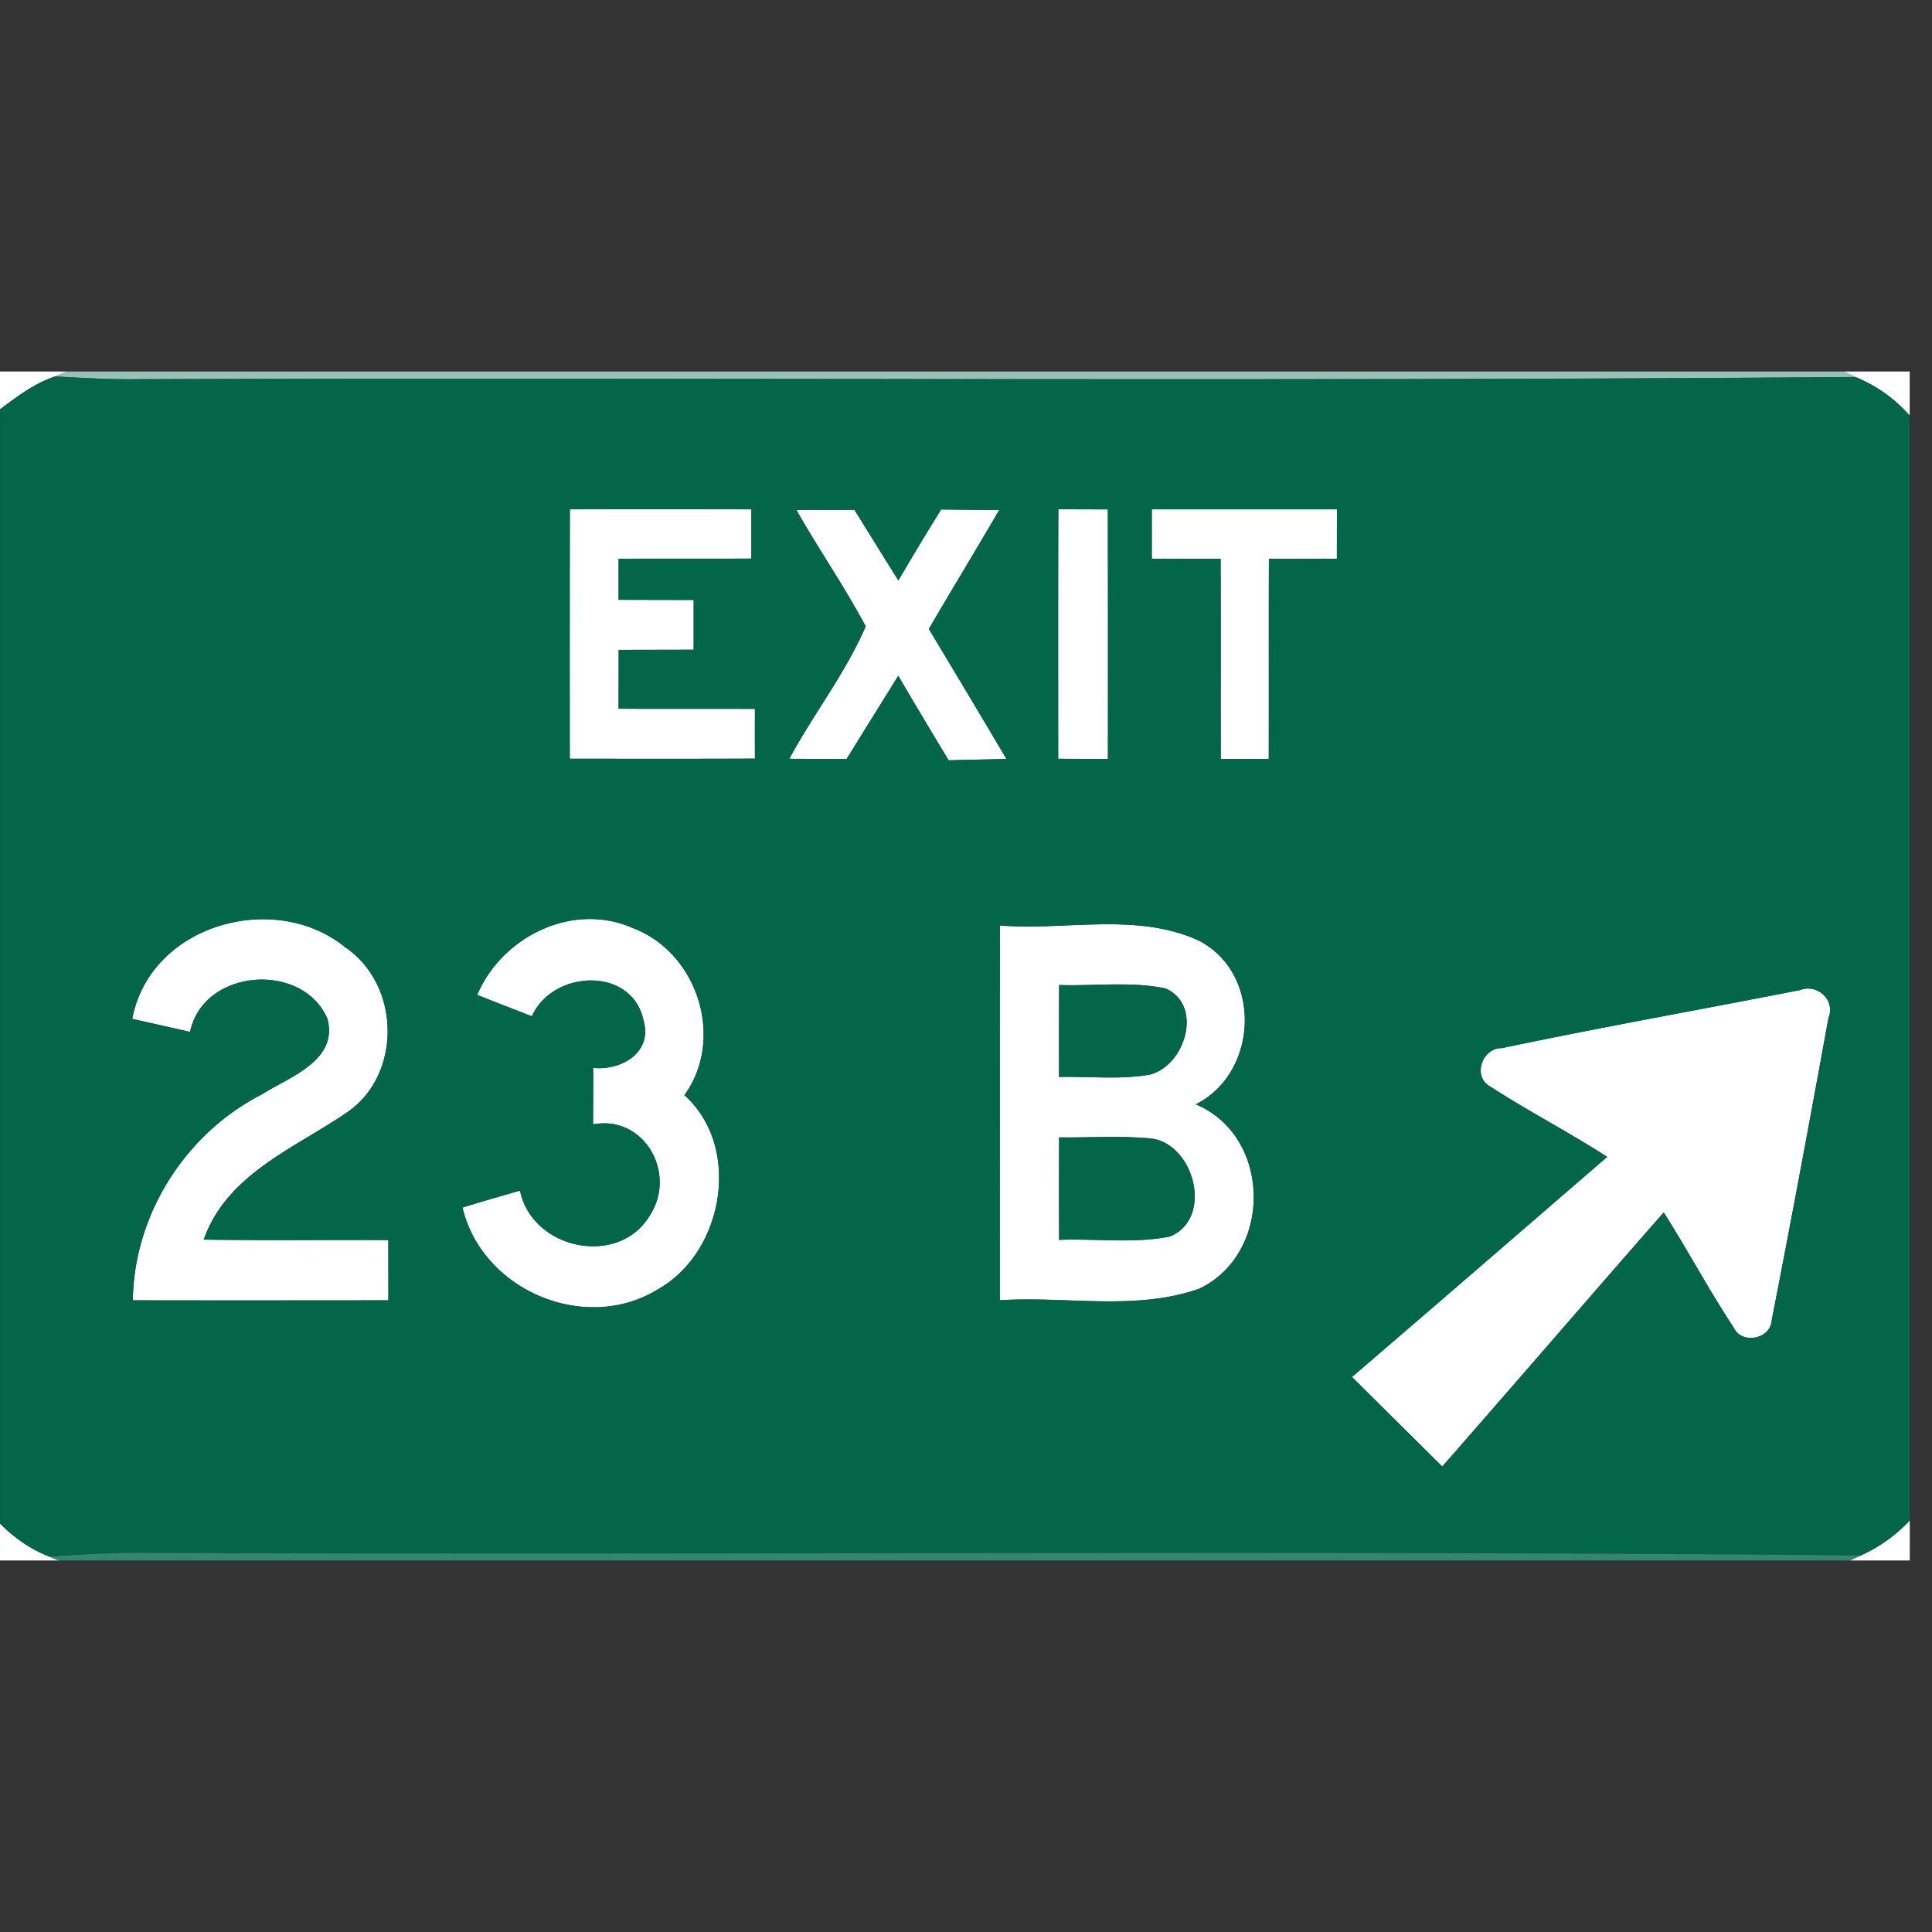 <svg xmlns="http://www.w3.org/2000/svg" width="24" height="24">
    <rect width="100%" height="100%" fill="#333333" stroke="none"/>
    <path fill="#fff" d="M0 4.615h.835l-.151.061c-.255.085-.471.249-.684.409v-.47zM22.908 4.615h.815v.548a1.778 1.778 0 0 0-.676-.48l-.14-.068zM7.079 6.327c.751-.002 1.503-.002 2.255 0v.612c-.55.003-1.1 0-1.65.002 0 .17.001.34 0 .51l.933.002v.618l-.932.002c.001.244-.001.487-.001.731.564.003 1.129 0 1.694.002v.618c-.767.003-1.534.002-2.3.001-.001-1.033-.001-2.066.001-3.098zM9.892 6.334c.241-.001.482.001.722-.001l.545.878c.174-.297.35-.591.532-.882.241.002.482.006.722.006-.289.495-.586.984-.875 1.478.323.537.646 1.075.964 1.615-.24.006-.479.01-.718.017a85.43 85.43 0 0 1-.626-1.05c-.214.345-.429.689-.642 1.034-.237-.003-.474-.001-.711-.003.3-.556.7-1.068.949-1.645-.264-.495-.585-.959-.862-1.447zM13.145 9.426c0-1.033-.002-2.067.002-3.1l.615.002c.002 1.033.002 2.066.001 3.1l-.618-.002zM14.308 6.327h2.3l-.001.614c-.281-.002-.563.003-.844.001-.003.829 0 1.657-.002 2.485h-.596c-.002-.828.001-1.657-.002-2.485-.285.002-.57-.003-.855-.001v-.614zM1.643 12.657c.219-1.17 1.764-1.608 2.648-.888.684.465.709 1.58.018 2.051-.654.447-1.49.766-1.778 1.579.764.011 1.529.001 2.293.006l.001.748c-1.059.001-2.116.002-3.175 0 .014-1.071.658-2.077 1.608-2.561.342-.217.944-.417.81-.935-.306-.716-1.543-.628-1.707.162a83.181 83.181 0 0 0-.718-.162zM5.928 12.358c.308-.723 1.185-1.157 1.927-.831.808.299 1.157 1.372.647 2.078.719.645.489 1.95-.326 2.41-.904.56-2.186.018-2.431-1.014.238-.073.476-.142.715-.21.151.737 1.238.959 1.619.297.327-.517-.078-1.239-.712-1.12-.001-.234.003-.469.001-.702.346.037.74-.19.627-.584-.137-.682-1.13-.637-1.388-.057-.227-.088-.454-.175-.679-.266zM12.422 11.497c.82.065 1.705-.167 2.474.19.786.409.738 1.638-.042 2.031.949.399.956 1.857.042 2.291-.792.278-1.655.089-2.477.143 0-1.551-.001-3.104.001-4.656zm.735.739c-.002.38-.001.762-.001 1.142.375-.009.754.036 1.125-.028.442-.109.671-.862.198-1.071-.434-.09-.882-.028-1.322-.042zm0 1.893c-.002.425-.002.849 0 1.273.457-.018.923.049 1.374-.041.546-.219.31-1.15-.229-1.218-.38-.037-.763-.009-1.145-.014zM18.65 13.021c1.231-.259 2.473-.479 3.708-.722.215-.084.445.122.356.345-.228 1.252-.46 2.505-.705 3.753-.01.239-.376.31-.474.092-.307-.465-.569-.958-.868-1.428-.921 1.049-1.831 2.108-2.751 3.156-.374-.37-.748-.74-1.122-1.113 1.059-.908 2.114-1.822 3.17-2.734-.473-.305-.974-.563-1.445-.869-.232-.118-.117-.477.129-.482zM0 18.927c.174.172.377.32.607.408l.123.05H0v-.458zM23.118 19.322a1.93 1.93 0 0 0 .606-.434v.497h-.746l.14-.063z"/>
    <path fill="#99c2b6" d="M.835 4.615h22.073l.14.068c-7.097.057-14.196.005-21.294.027-.357.006-.714-.014-1.07-.034l.151-.061z"/>
    <path fill="#036649" d="M0 5.086c.214-.16.428-.324.684-.409.356.02.713.04 1.07.034 7.098-.022 14.197.03 21.294-.027.26.103.491.271.676.48v13.723a1.888 1.888 0 0 1-.606.434c-7.089-.068-14.181-.003-21.271-.032-.414-.007-.827.021-1.239.045a1.785 1.785 0 0 1-.607-.408V5.085zm7.079 1.241c-.002 1.033-.002 2.066-.001 3.098.767.001 1.533.002 2.3-.001a63.654 63.654 0 0 1 0-.618c-.565-.002-1.13.001-1.694-.002 0-.244.002-.487.001-.731l.932-.002v-.618l-.933-.002c.001-.17 0-.34 0-.51.55-.002 1.1.001 1.649-.002v-.612c-.752-.002-1.503-.002-2.255 0zm2.813.007c.278.488.598.953.862 1.447-.249.577-.649 1.089-.949 1.645.238.002.474 0 .712.003l.642-1.034c.206.352.415.702.626 1.05.239-.007.478-.011.718-.017-.319-.54-.642-1.078-.964-1.615.289-.494.586-.983.875-1.478-.241-.001-.482-.004-.722-.006-.182.291-.358.585-.532.882l-.546-.878c-.24.002-.481 0-.722.001zm3.253 3.092l.618.002c.001-1.034.001-2.066-.001-3.1l-.615-.002c-.004 1.033-.002 2.066-.002 3.1zm1.163-3.099v.614c.285-.002.57.003.855.001.003.828 0 1.657.002 2.485h.596c.002-.828-.001-1.656.002-2.485.281.002.563-.003.844-.001l.001-.614h-2.3zm-12.665 6.33c.24.054.479.107.718.162.164-.791 1.401-.879 1.707-.162.135.519-.467.718-.81.935-.95.484-1.594 1.491-1.608 2.561 1.059.002 2.117.001 3.175 0l-.001-.748c-.764-.005-1.529.006-2.293-.006.287-.814 1.123-1.132 1.778-1.579.69-.471.666-1.587-.018-2.051-.884-.72-2.43-.281-2.648.888zm4.285-.299c.225.09.452.178.679.266.258-.58 1.251-.625 1.388.057.113.394-.281.621-.626.584.002.234-.002.468-.001.702.634-.119 1.039.603.711 1.12-.381.663-1.468.441-1.619-.297a34.53 34.53 0 0 0-.715.21c.244 1.032 1.527 1.574 2.431 1.014.815-.46 1.045-1.765.326-2.41.51-.706.161-1.778-.647-2.078-.742-.326-1.619.108-1.926.831zm6.494-.861c-.002 1.551-.001 3.104-.001 4.656.822-.054 1.685.135 2.477-.143.914-.434.906-1.891-.042-2.291.78-.393.828-1.623.042-2.032-.77-.358-1.655-.126-2.475-.19zm6.228 1.524c-.247.005-.361.364-.129.482.471.305.972.563 1.445.869-1.056.912-2.111 1.826-3.17 2.734.373.372.748.742 1.121 1.112.92-1.049 1.83-2.107 2.751-3.156.299.47.56.964.868 1.428.098.218.463.147.474-.092.244-1.249.476-2.502.705-3.753.089-.223-.14-.429-.356-.345-1.235.242-2.476.462-3.708.722z"/>
    <path fill="#036649" d="M13.157 12.236c.439.015.888-.048 1.322.042.474.21.245.962-.198 1.072-.371.064-.751.02-1.125.028 0-.38-.001-.762.001-1.142zM13.157 14.129c.382.006.764-.023 1.145.014.538.07.775 1 .229 1.218-.45.089-.916.023-1.374.041-.002-.424-.002-.849 0-1.273z"/>
    <path fill="#34866e" d="M.607 19.335c.412-.024.826-.052 1.239-.045 7.089.03 14.181-.035 21.271.032l-.14.063H.73l-.123-.05z"/>
</svg>
